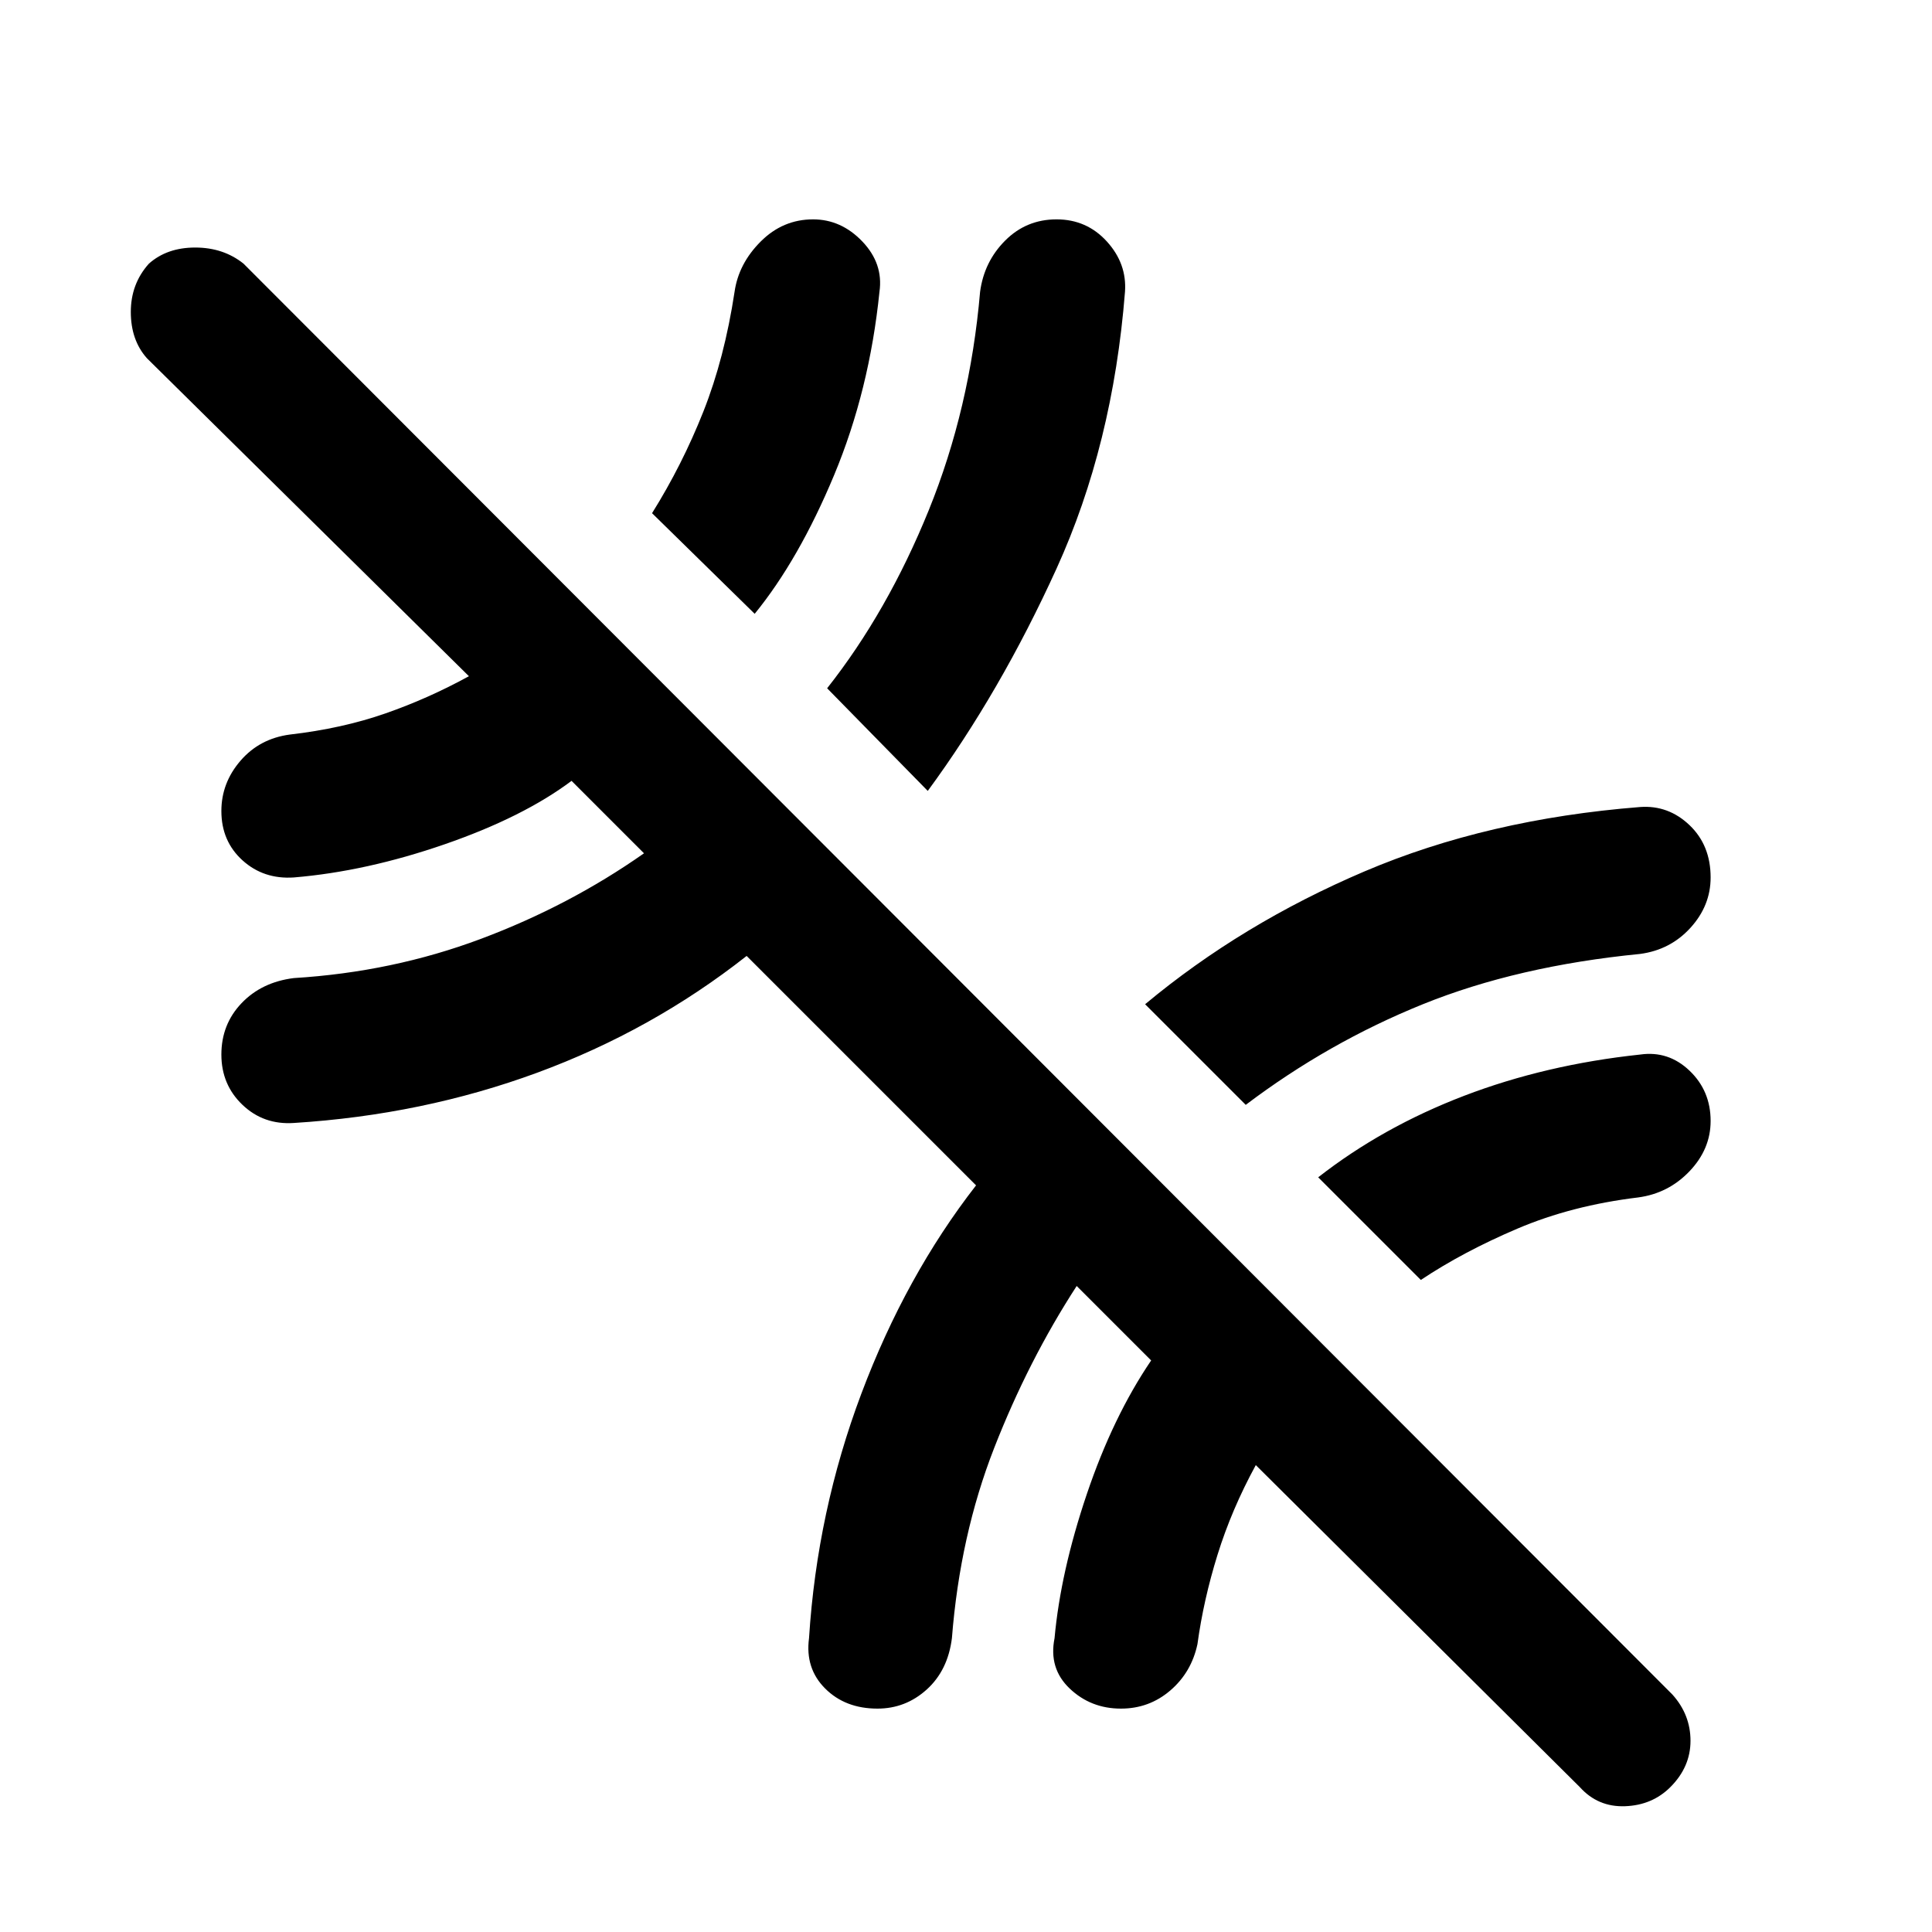 <svg xmlns="http://www.w3.org/2000/svg" height="48" width="48"><path d="M23.05 19.65 20.55 17.1Q22.05 15.2 23.075 12.675Q24.1 10.15 24.35 7.25Q24.45 6.5 24.975 5.975Q25.5 5.45 26.25 5.45Q27 5.45 27.5 6Q28 6.55 27.95 7.25Q27.65 11.05 26.25 14.125Q24.85 17.2 23.05 19.65ZM35.3 31.8 32.75 29.25Q34.35 28 36.375 27.225Q38.4 26.45 40.75 26.2Q41.45 26.1 41.975 26.6Q42.5 27.1 42.5 27.85Q42.5 28.55 41.975 29.1Q41.45 29.65 40.7 29.75Q39.05 29.95 37.7 30.525Q36.35 31.1 35.3 31.8ZM30.95 27.45 28.45 24.95Q30.85 22.95 33.9 21.65Q36.95 20.35 40.75 20.05Q41.45 20 41.975 20.5Q42.5 21 42.5 21.8Q42.5 22.5 42 23.05Q41.5 23.6 40.75 23.7Q37.7 24 35.35 24.95Q33 25.9 30.95 27.45ZM39.25 44.4 31.2 36.4Q30.6 37.5 30.25 38.625Q29.9 39.75 29.75 40.85Q29.6 41.55 29.075 42Q28.55 42.45 27.85 42.45Q27.1 42.45 26.575 41.95Q26.05 41.45 26.2 40.7Q26.35 39.05 27 37.125Q27.65 35.2 28.6 33.8L26.75 31.95Q25.55 33.8 24.7 35.975Q23.85 38.15 23.65 40.7Q23.55 41.5 23.025 41.975Q22.5 42.45 21.8 42.45Q21 42.45 20.5 41.95Q20 41.45 20.1 40.7Q20.3 37.55 21.4 34.625Q22.5 31.7 24.25 29.45L18.55 23.75Q16.2 25.6 13.35 26.65Q10.5 27.7 7.3 27.9Q6.55 27.95 6.025 27.45Q5.5 26.95 5.5 26.2Q5.5 25.45 6 24.925Q6.5 24.4 7.3 24.3Q9.75 24.15 11.95 23.325Q14.15 22.5 16 21.2L14.2 19.4Q13 20.3 11.05 20.975Q9.1 21.65 7.3 21.8Q6.55 21.85 6.025 21.375Q5.5 20.9 5.5 20.15Q5.5 19.45 5.975 18.9Q6.45 18.35 7.2 18.25Q8.5 18.1 9.575 17.725Q10.65 17.35 11.65 16.8L3.65 8.9Q3.25 8.45 3.25 7.75Q3.25 7.05 3.7 6.55Q4.15 6.15 4.85 6.15Q5.55 6.15 6.05 6.55L41.55 42.1Q42 42.6 42 43.25Q42 43.9 41.5 44.4Q41.05 44.85 40.375 44.875Q39.7 44.9 39.25 44.4ZM18.75 15.25 16.2 12.75Q16.95 11.55 17.475 10.225Q18 8.9 18.25 7.25Q18.35 6.55 18.9 6Q19.45 5.45 20.2 5.45Q20.9 5.45 21.425 6Q21.95 6.55 21.85 7.25Q21.6 9.7 20.725 11.8Q19.85 13.9 18.75 15.25Z"/></svg>